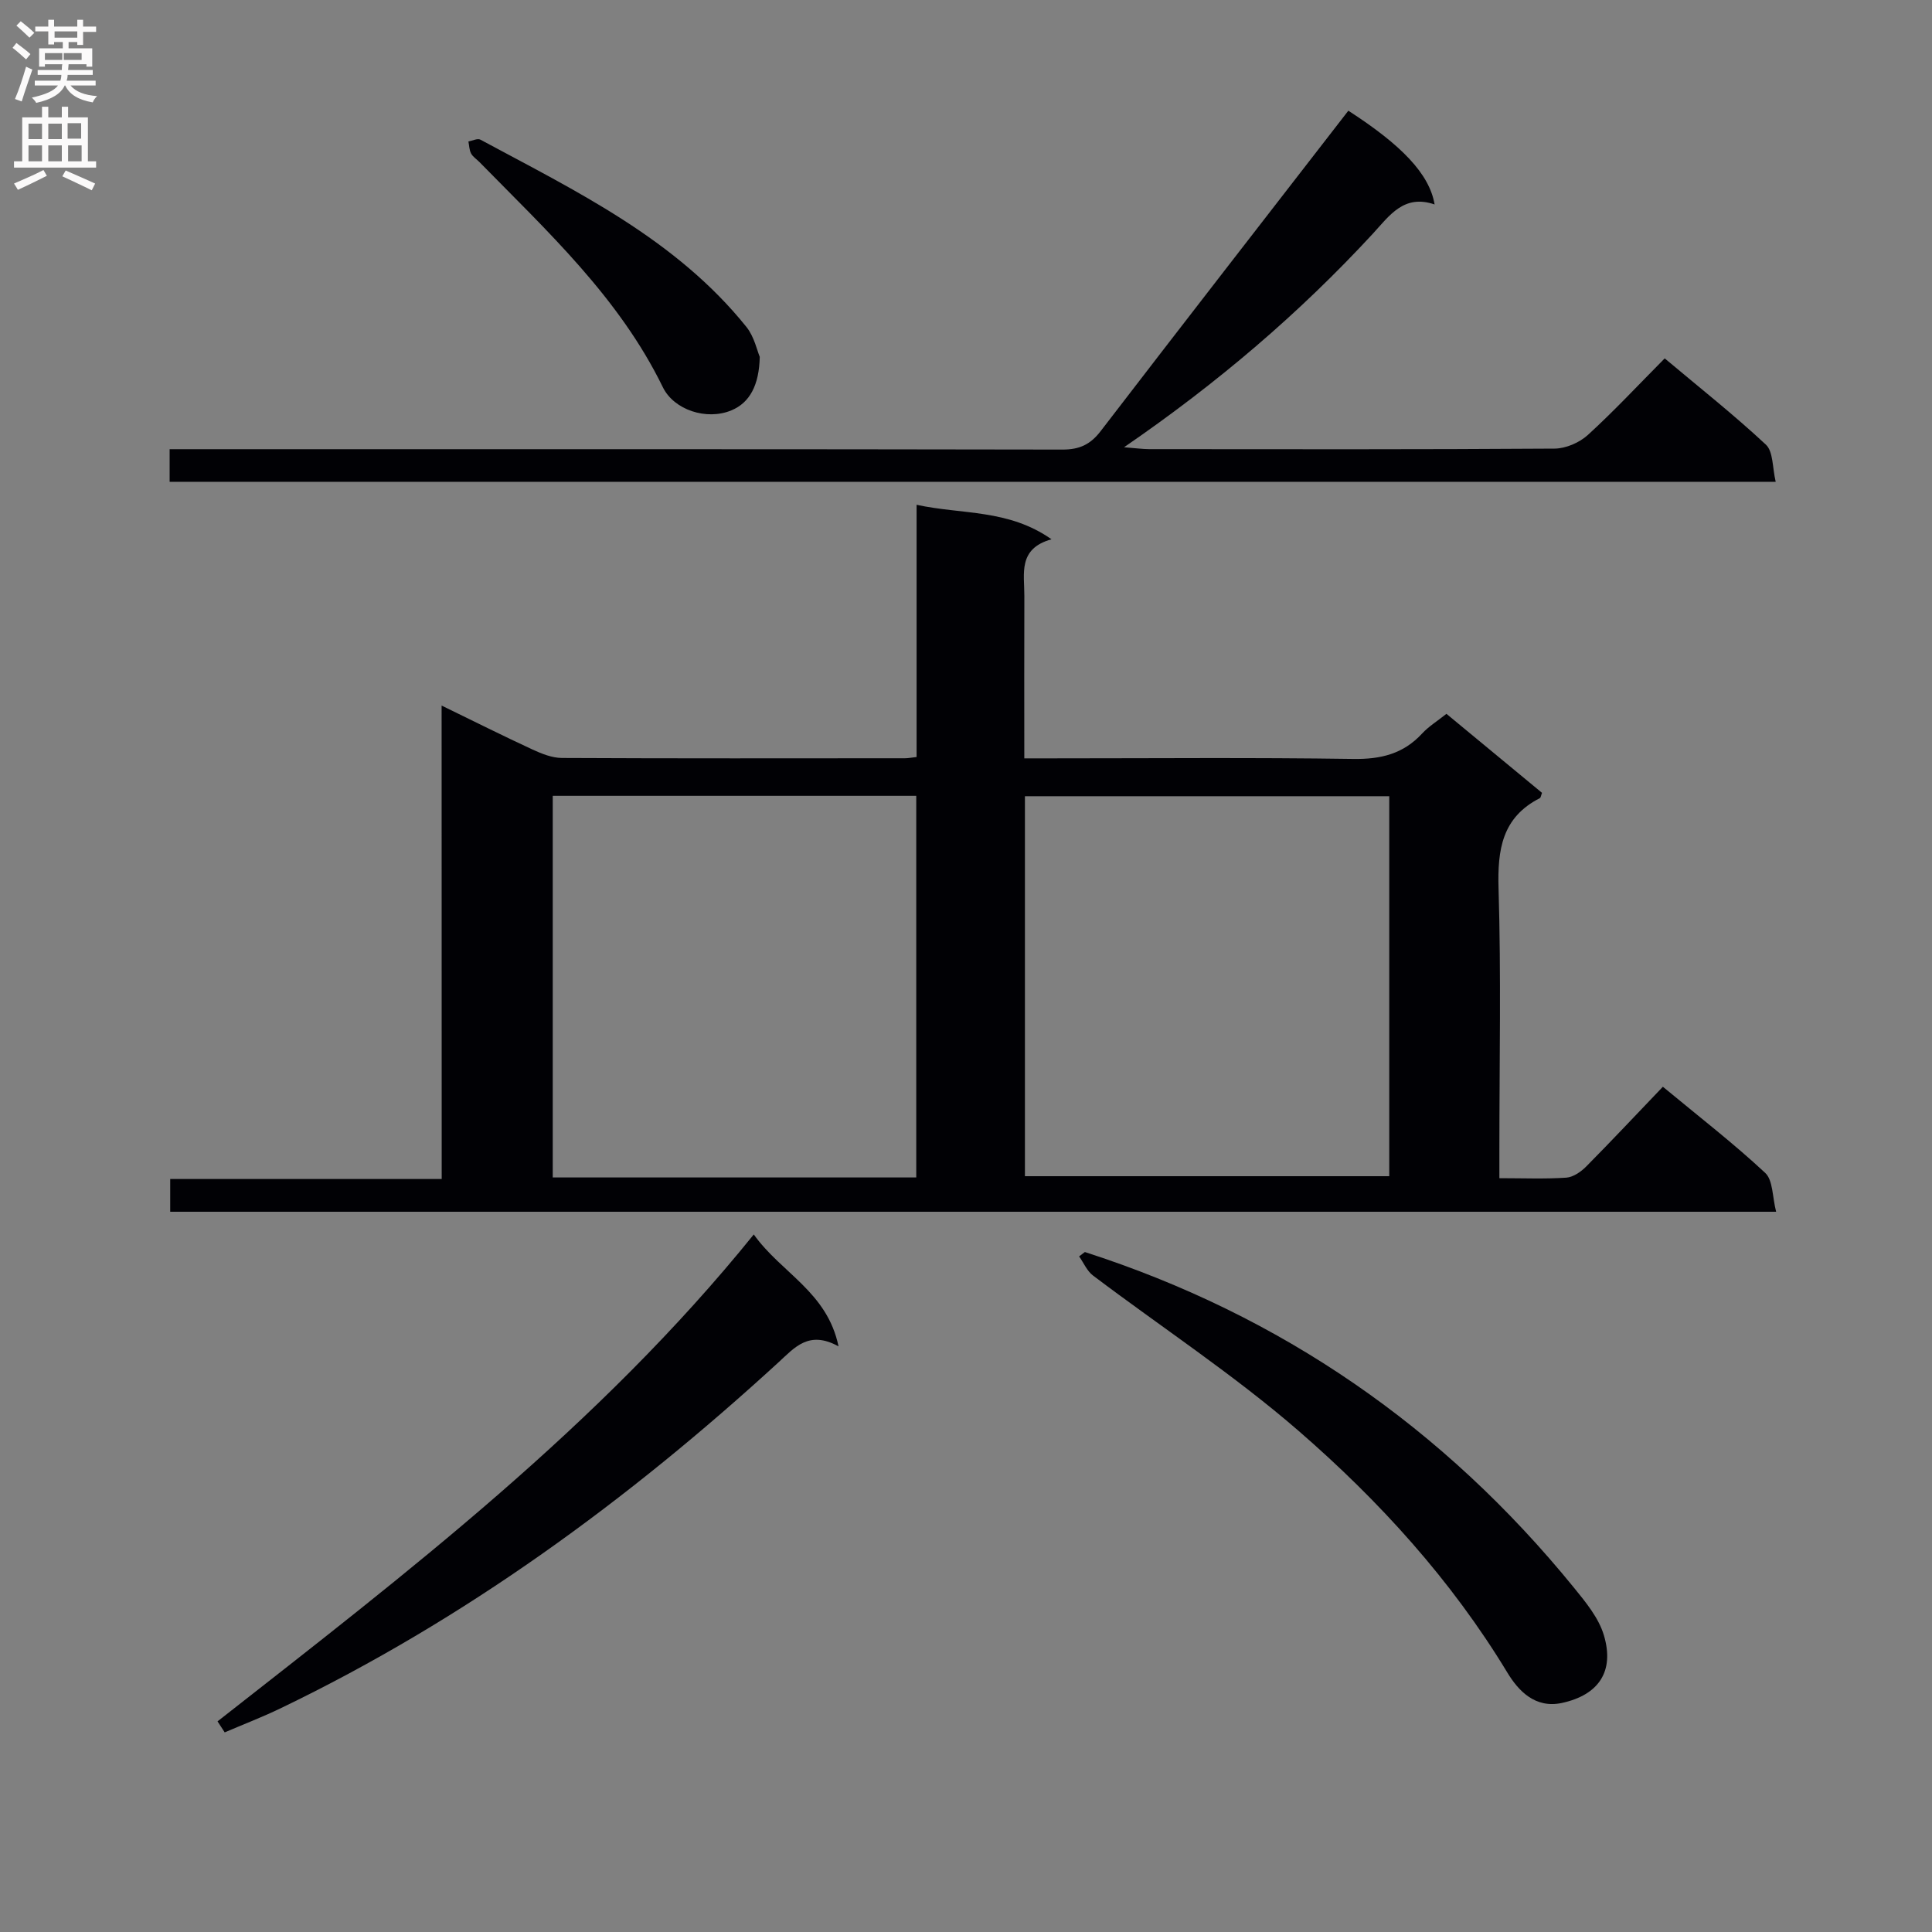 <svg enable-background="new 0 0 400 400" viewBox="0 0 400 400" xmlns="http://www.w3.org/2000/svg"><rect x="0" y="0" width="400" height="400" fill="#808080" stroke="none"/><g fill="#010105"><path d="m91.43 146.08c6.96 3.39 12.85 6.34 18.82 9.1 1.91.88 4.05 1.74 6.1 1.75 23.67.12 47.33.07 71 .06.65 0 1.29-.13 2.42-.26 0-17.14 0-34.22 0-52.22 9.47 2.06 18.96.85 27.93 7.14-7.01 1.95-5.6 7.14-5.62 11.73-.04 10.98-.01 21.95-.01 33.63h5.6c20.83 0 41.67-.19 62.5.12 5.71.09 10.37-1.04 14.27-5.27 1.34-1.45 3.08-2.52 5.03-4.07 6.62 5.47 13.23 10.94 19.79 16.36-.22.54-.25.99-.46 1.1-7.83 4-8.78 10.66-8.54 18.73.54 17.98.17 35.99.17 53.99v5.96c4.98 0 9.44.19 13.86-.11 1.43-.1 3.04-1.22 4.12-2.31 5.27-5.32 10.39-10.79 15.87-16.51 7.56 6.26 14.65 11.74 21.18 17.83 1.64 1.52 1.47 4.98 2.27 8.05-111.41 0-221.81 0-332.49 0 0-2.23 0-4.3 0-6.78h56.21c-.02-32.58-.02-64.76-.02-98.02zm98.27 97.7c0-26.53 0-52.59 0-79.01-25.16 0-50.19 0-75.26 0v79.01zm22.5-.26h75.43c0-26.47 0-52.52 0-78.67-25.3 0-50.3 0-75.43 0z"/><path d="m35.12 99.75c0-2.22 0-4.17 0-6.75h5.91c59.64 0 119.28-.03 178.92.08 3.54.01 5.8-1.05 7.92-3.81 17.01-22.15 34.14-44.2 51.29-66.35 11 7.1 16.79 13.08 17.86 19.41-6.37-2.19-9.35 2.32-12.82 6.09-15.18 16.43-32.09 30.87-51.48 44.18 2.45.19 3.81.38 5.18.39 27.99.02 55.97.08 83.96-.11 2.33-.02 5.13-1.23 6.87-2.81 5.41-4.93 10.4-10.3 15.93-15.87 7.15 6.01 14.31 11.66 20.95 17.86 1.54 1.44 1.33 4.76 2.03 7.69-111.19 0-221.57 0-332.52 0z"/><path d="m45.04 356.39c39.26-30.78 78.95-61.09 111.02-100.81 5.72 8.03 15.2 11.86 17.55 23.17-6.15-3.39-9.09.25-12.38 3.26-31.15 28.56-64.97 53.31-103.19 71.7-3.76 1.81-7.67 3.31-11.52 4.96-.48-.76-.98-1.52-1.48-2.28z"/><path d="m224.61 259.22c40.64 13.08 74.32 36.38 101.25 69.48 2.45 3.01 5.14 6.27 6.21 9.87 2.24 7.51-1.12 12.35-8.65 14-5.58 1.22-9.06-2.51-11.34-6.28-11.6-19.16-26.51-35.55-43.23-50.05-13.4-11.62-28.37-21.44-42.56-32.16-1.24-.94-1.93-2.62-2.87-3.96.39-.3.79-.6 1.19-.9z"/><path d="m157.3 73.88c-.13 5.88-2.08 9.49-5.85 11.07-5.16 2.16-11.93-.08-14.22-4.79-9.04-18.54-23.89-32.24-37.97-46.61-.58-.59-1.36-1.08-1.73-1.78-.38-.72-.38-1.65-.55-2.48.83-.15 1.88-.69 2.47-.38 19.92 10.72 40.47 20.59 55.09 38.78 1.63 2.04 2.22 4.94 2.76 6.19z"/></g><path d="m2.6 9.9.8-1c.9.7 1.9 1.4 2.9 2.3l-.9 1.1c-1.1-1-2-1.8-2.8-2.4zm.5 10.6c.9-2.1 1.6-4.3 2.3-6.7.4.2.8.4 1.3.6-.7 2.1-1.5 4.3-2.2 6.6zm.3-15.2.9-.9c1 .8 2 1.6 2.8 2.4l-1 1c-.9-.9-1.8-1.7-2.7-2.5zm12.6-1.2h1.2v1.4h2.7v1.1h-2.7v2.7h-1.2v-.6h-1.8v1.3h4.9v3.8h-1.2v-.5h-3.7c0 .4-.1.9-.1 1.2h5.1v1h-5.2c0 .5-.1.9-.2 1.2h6v1h-5.2c1.1 1.3 2.9 2 5.5 2.2-.4.4-.7.8-.9 1.3-2.9-.5-4.8-1.6-5.7-3.5h-.1c-.8 1.7-2.7 2.9-5.9 3.6-.2-.4-.6-.8-.9-1.1 2.8-.6 4.6-1.4 5.4-2.5h-4.8v-1h5.3c.1-.3.2-.7.2-1.2h-4.9v-1h5c0-.4 0-.8.1-1.2h-3.6v.5h-1.2v-3.8h4.9v-1.3h-1.8v.5h-1.2v-2.7h-2.7v-1h2.7v-1.4h1.2v1.4h4.8zm-6.7 8.3h3.6c0-.4 0-.9 0-1.4h-3.6zm1.9-4.6h4.8v-1.3h-4.7v1.3zm6.7 3.2h-4.7v1.4h3.7v-1.4z" fill="#fbfafa"/><path d="m8.7 22.1h1.3v2.2h2.8v-2.2h1.3v2.2h4.1v9.1h1.7v1.3h-17v-1.3h1.7v-9.1h4.1zm.3 13.1.7 1.2c-1.8.9-3.8 1.9-6 2.9-.2-.4-.5-.8-.8-1.3 2.3-1 4.4-1.9 6.1-2.8zm-3.1-6.4h2.8v-3.2h-2.8zm0 4.6h2.8v-3.3h-2.8zm4.1-4.6h2.8v-3.2h-2.8zm0 4.6h2.8v-3.3h-2.8zm3.6 1.9c2.1.9 4.1 1.8 6.1 2.7l-.7 1.4c-2.2-1.1-4.2-2-6.1-2.9zm3.2-9.8h-2.8v3.2h2.8v-3.1zm-2.7 7.9h2.8v-3.3h-2.8z" fill="#fbfafa"/></svg>